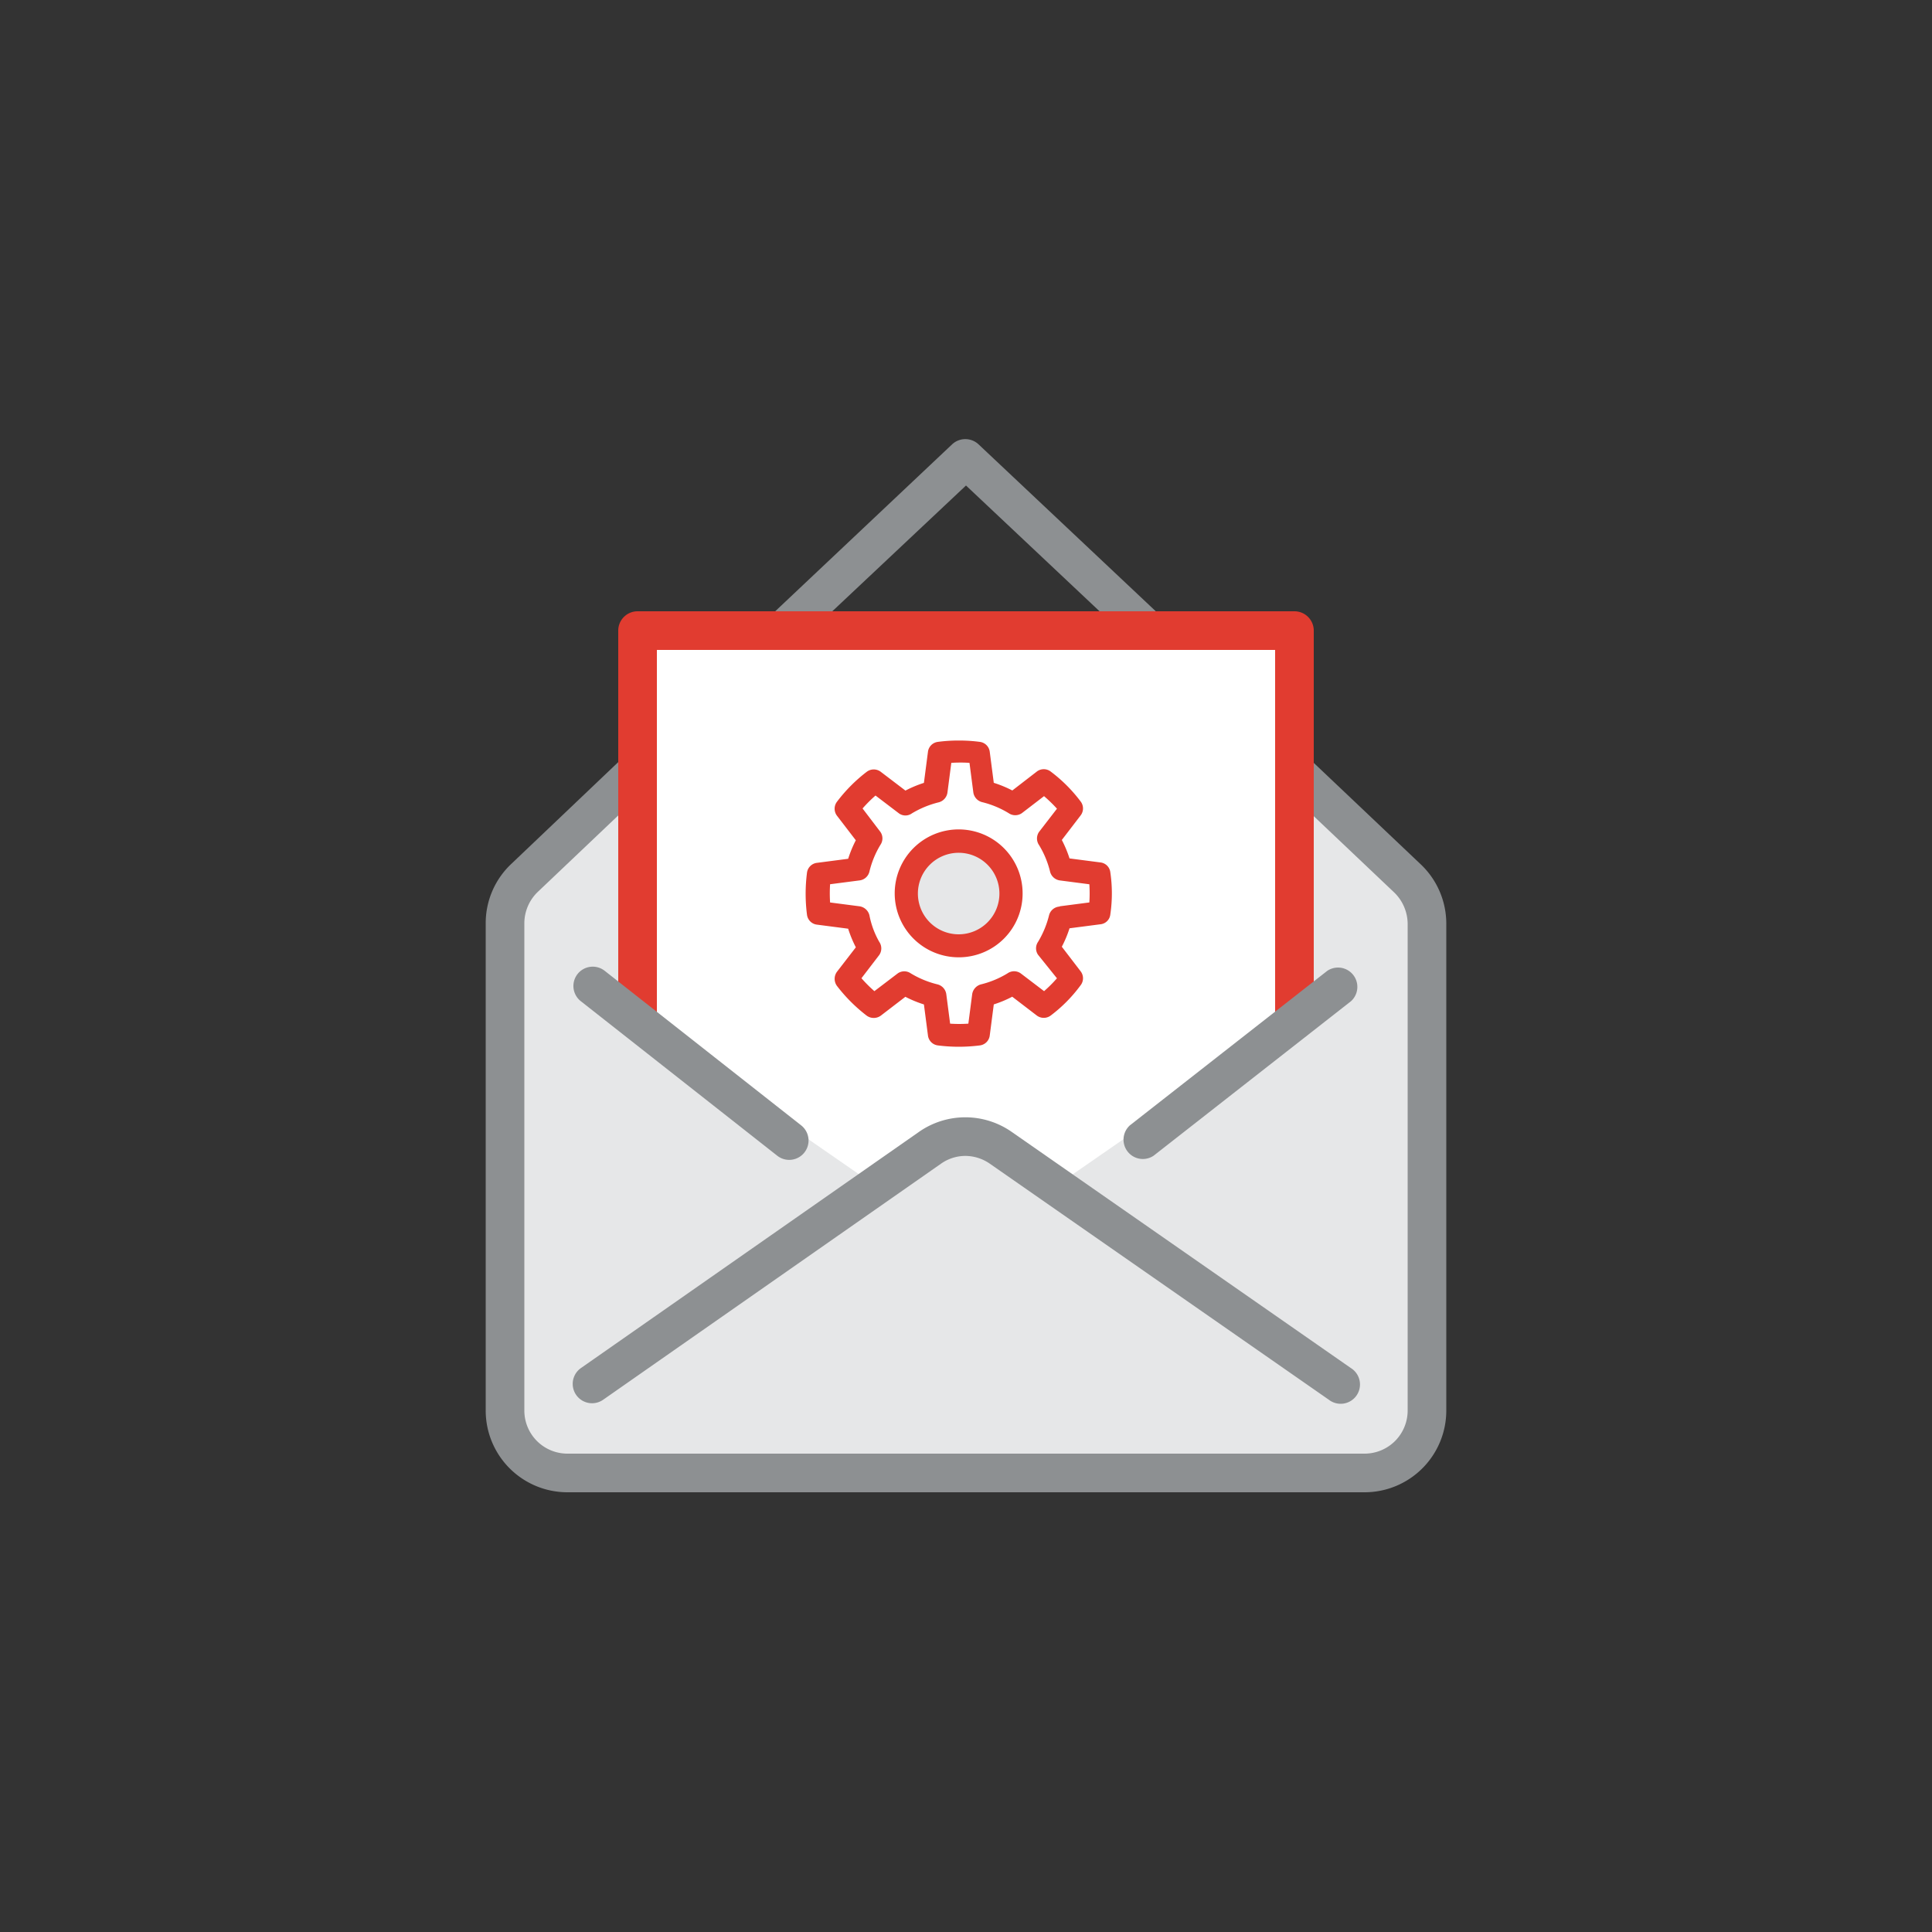 <svg id="Layer_1" data-name="Layer 1" xmlns="http://www.w3.org/2000/svg" viewBox="0 0 100 100"><rect x="0" y="0" width="100" height="100" fill="#333333" stroke="none"/><defs><style>.cls-1{fill:#8d9092;}.cls-2{fill:#e6e7e8;}.cls-3{fill:#fff;}.cls-4{fill:#e13c30;}</style></defs><title>Customised Mail Alerts</title><path class="cls-1" d="M41.24,33.37,50,25.13l8.75,8.24a1,1,0,0,0,1.37-1.45L50.65,23a1,1,0,0,0-1.37,0l-9.41,8.88a1,1,0,0,0,0,1.42,1,1,0,0,0,1.41,0Z"/><path class="cls-2" d="M67.05,40l5.8,5.5a3.26,3.26,0,0,1,1,2.37V73a3.23,3.23,0,0,1-3.22,3.24H29.36A3.23,3.23,0,0,1,26.14,73V47.82a3.25,3.25,0,0,1,1-2.36L33,39.94"/><path class="cls-1" d="M66.36,40.69l5.8,5.5h0a2.28,2.28,0,0,1,.7,1.65V73a2.23,2.23,0,0,1-2.22,2.24H29.36A2.23,2.23,0,0,1,27.14,73V47.8l-.86,0h.86v0l-.86,0h.86a2.26,2.26,0,0,1,.7-1.64l5.8-5.51a1,1,0,0,0-1.38-1.45l-5.8,5.52a4.21,4.21,0,0,0-1.32,3.08v0l1,0h-1V73a4.23,4.23,0,0,0,4.22,4.24H70.64A4.23,4.23,0,0,0,74.86,73V47.83a4.23,4.23,0,0,0-1.32-3.09h0l-5.8-5.5a1,1,0,1,0-1.38,1.46Z"/><polygon class="cls-3" points="32.95 52.81 32.95 32.64 67.04 32.64 67.04 52.81 54.56 61.45 49.99 58.61 45.14 61.25 32.95 52.81"/><path class="cls-1" d="M31.22,72.45,48.71,60.23a2.19,2.19,0,0,1,1.26-.4,2.24,2.24,0,0,1,1.26.4L68.78,72.45a1,1,0,1,0,1.14-1.64L52.37,58.59a4.19,4.19,0,0,0-4.81,0L30.07,70.81a1,1,0,0,0,1.15,1.64Z"/><polyline class="cls-3" points="32.95 52.81 32.95 32.64 67.04 32.64 67.04 52.81"/><path class="cls-4" d="M34,52.82V33.64H66V52.82a1,1,0,1,0,2,0V32.64a1,1,0,0,0-1-1H33a1,1,0,0,0-1,1V52.82a1,1,0,1,0,2,0Z"/><path class="cls-1" d="M59.71,59.82l10.22-8a1,1,0,0,0-1.23-1.57l-10.22,8a1,1,0,0,0,1.23,1.57Zm-29.65-8,10.17,8a1,1,0,0,0,1.4-.16,1,1,0,0,0-.16-1.41l-10.17-8a1,1,0,0,0-1.24,1.57Z"/><path class="cls-3" d="M54.88,47.51l2-.26a7.59,7.59,0,0,0,0-2l-2-.26a5.52,5.52,0,0,0-.64-1.55l1.22-1.58A7.45,7.45,0,0,0,54,40.41l-1.58,1.22A5.52,5.52,0,0,0,50.9,41l-.26-2a6.84,6.84,0,0,0-2,0l-.26,2a5.13,5.13,0,0,0-1.55.64l-1.58-1.22a7.45,7.45,0,0,0-1.43,1.43L45,43.42A5.59,5.59,0,0,0,44.37,45l-2,.26a7.59,7.59,0,0,0,0,2l2,.26A5.47,5.47,0,0,0,45,49.06L43.8,50.64a7.45,7.45,0,0,0,1.43,1.43l1.58-1.22a5.72,5.72,0,0,0,1.55.65l.26,2a6.84,6.84,0,0,0,2,0l.26-2a5.43,5.43,0,0,0,1.55-.65L54,52.07a7.45,7.45,0,0,0,1.43-1.43l-1.22-1.58a5.4,5.4,0,0,0,.64-1.55Z"/><path class="cls-4" d="M54.88,47.51l.08.59,2-.26a.57.57,0,0,0,.51-.51,7.47,7.47,0,0,0,0-2.18.58.58,0,0,0-.51-.51l-2-.26-.08.59.59-.14a5.92,5.92,0,0,0-.72-1.72l-.51.31.48.37,1.21-1.58a.59.59,0,0,0,0-.73,7.75,7.75,0,0,0-1.54-1.54.59.59,0,0,0-.73,0l-1.58,1.22.37.47.31-.51A5.92,5.92,0,0,0,51,40.4L50.9,41l.59-.08-.26-2a.59.59,0,0,0-.51-.52,8,8,0,0,0-1.09-.07,7.88,7.88,0,0,0-1.09.07.59.59,0,0,0-.51.52l-.26,2,.59.08-.14-.59a5.92,5.92,0,0,0-1.72.72l.31.51.37-.48-1.59-1.21a.6.6,0,0,0-.73,0,8.07,8.07,0,0,0-1.54,1.55.6.6,0,0,0,0,.72l1.22,1.59.48-.37-.52-.31a6.06,6.06,0,0,0-.71,1.72l.58.14-.08-.59-2,.26a.59.59,0,0,0-.52.51,8.52,8.52,0,0,0,0,2.18.59.59,0,0,0,.52.51l2,.26.08-.59-.58.14a6,6,0,0,0,.71,1.72l.52-.31-.48-.36-1.22,1.58a.62.62,0,0,0,0,.73,8.32,8.32,0,0,0,1.54,1.54.62.62,0,0,0,.73,0l1.59-1.22-.37-.48-.31.52a6,6,0,0,0,1.72.71l.14-.58-.59.07.26,2a.59.59,0,0,0,.51.52,8.52,8.52,0,0,0,2.18,0,.59.59,0,0,0,.51-.52l.26-2-.59-.07.14.58a5.92,5.92,0,0,0,1.72-.72l-.31-.51-.37.48,1.58,1.21a.6.6,0,0,0,.73,0A7.54,7.54,0,0,0,55.93,51a.59.59,0,0,0,0-.73l-1.21-1.58-.48.37.51.31a5.92,5.92,0,0,0,.72-1.72l-.59-.14h-.6a.6.6,0,0,0,.21.45.55.55,0,0,0,.47.14l-.08-.59h.6a.6.6,0,0,0-1.18-.14,5,5,0,0,1-.57,1.38.59.59,0,0,0,0,.67L55,51l.48-.37L55,50.28a7.07,7.07,0,0,1-1.31,1.31l.36.48.37-.48-1.59-1.21a.59.59,0,0,0-.68,0,4.85,4.85,0,0,1-1.37.57.62.62,0,0,0-.46.51l-.26,2,.6.07-.08-.59a7.5,7.5,0,0,1-.93.06,7.38,7.38,0,0,1-.93-.06l-.08.59.6-.07-.26-2a.61.61,0,0,0-.46-.51,4.91,4.91,0,0,1-1.38-.57.59.59,0,0,0-.67,0l-1.59,1.21.37.48.36-.48a7.06,7.06,0,0,1-1.31-1.31l-.48.36.48.37,1.21-1.58a.6.6,0,0,0,0-.68A4.52,4.52,0,0,1,45,47.37a.62.62,0,0,0-.51-.46l-2-.26-.08.6.6-.08a7.24,7.24,0,0,1,0-1.86l-.6-.08.08.6,2-.26a.6.6,0,0,0,.51-.45,4.85,4.85,0,0,1,.57-1.39.59.59,0,0,0,0-.67l-1.21-1.59-.48.37.48.36a6.77,6.77,0,0,1,1.31-1.31l-.36-.48-.37.48,1.59,1.21a.57.57,0,0,0,.67,0,5,5,0,0,1,1.38-.57.61.61,0,0,0,.46-.51l.26-2-.6-.08.08.59a7.26,7.26,0,0,1,.93-.06,7,7,0,0,1,.92.06l.09-.59-.6.08.26,2a.61.61,0,0,0,.46.5,4.85,4.85,0,0,1,1.37.57.6.6,0,0,0,.68,0l1.59-1.22L54,40.41l-.36.48A7.38,7.38,0,0,1,55,42.2l.48-.36L55,41.48l-1.22,1.58a.6.6,0,0,0,0,.68,4.85,4.85,0,0,1,.57,1.37.61.61,0,0,0,.5.46l2,.26.08-.6-.59.09a7.08,7.08,0,0,1,0,1.84l.59.09-.08-.6-2,.26.08.6h0Z"/><path class="cls-2" d="M52.33,46.24a2.71,2.71,0,1,1-2.7-2.7A2.7,2.7,0,0,1,52.33,46.24Z"/><path class="cls-4" d="M52.33,46.24h-.6a2.11,2.11,0,1,1-2.1-2.1,2.11,2.11,0,0,1,2.1,2.1h1.2a3.31,3.31,0,1,0-3.3,3.31,3.3,3.3,0,0,0,3.3-3.31Z"/></svg>